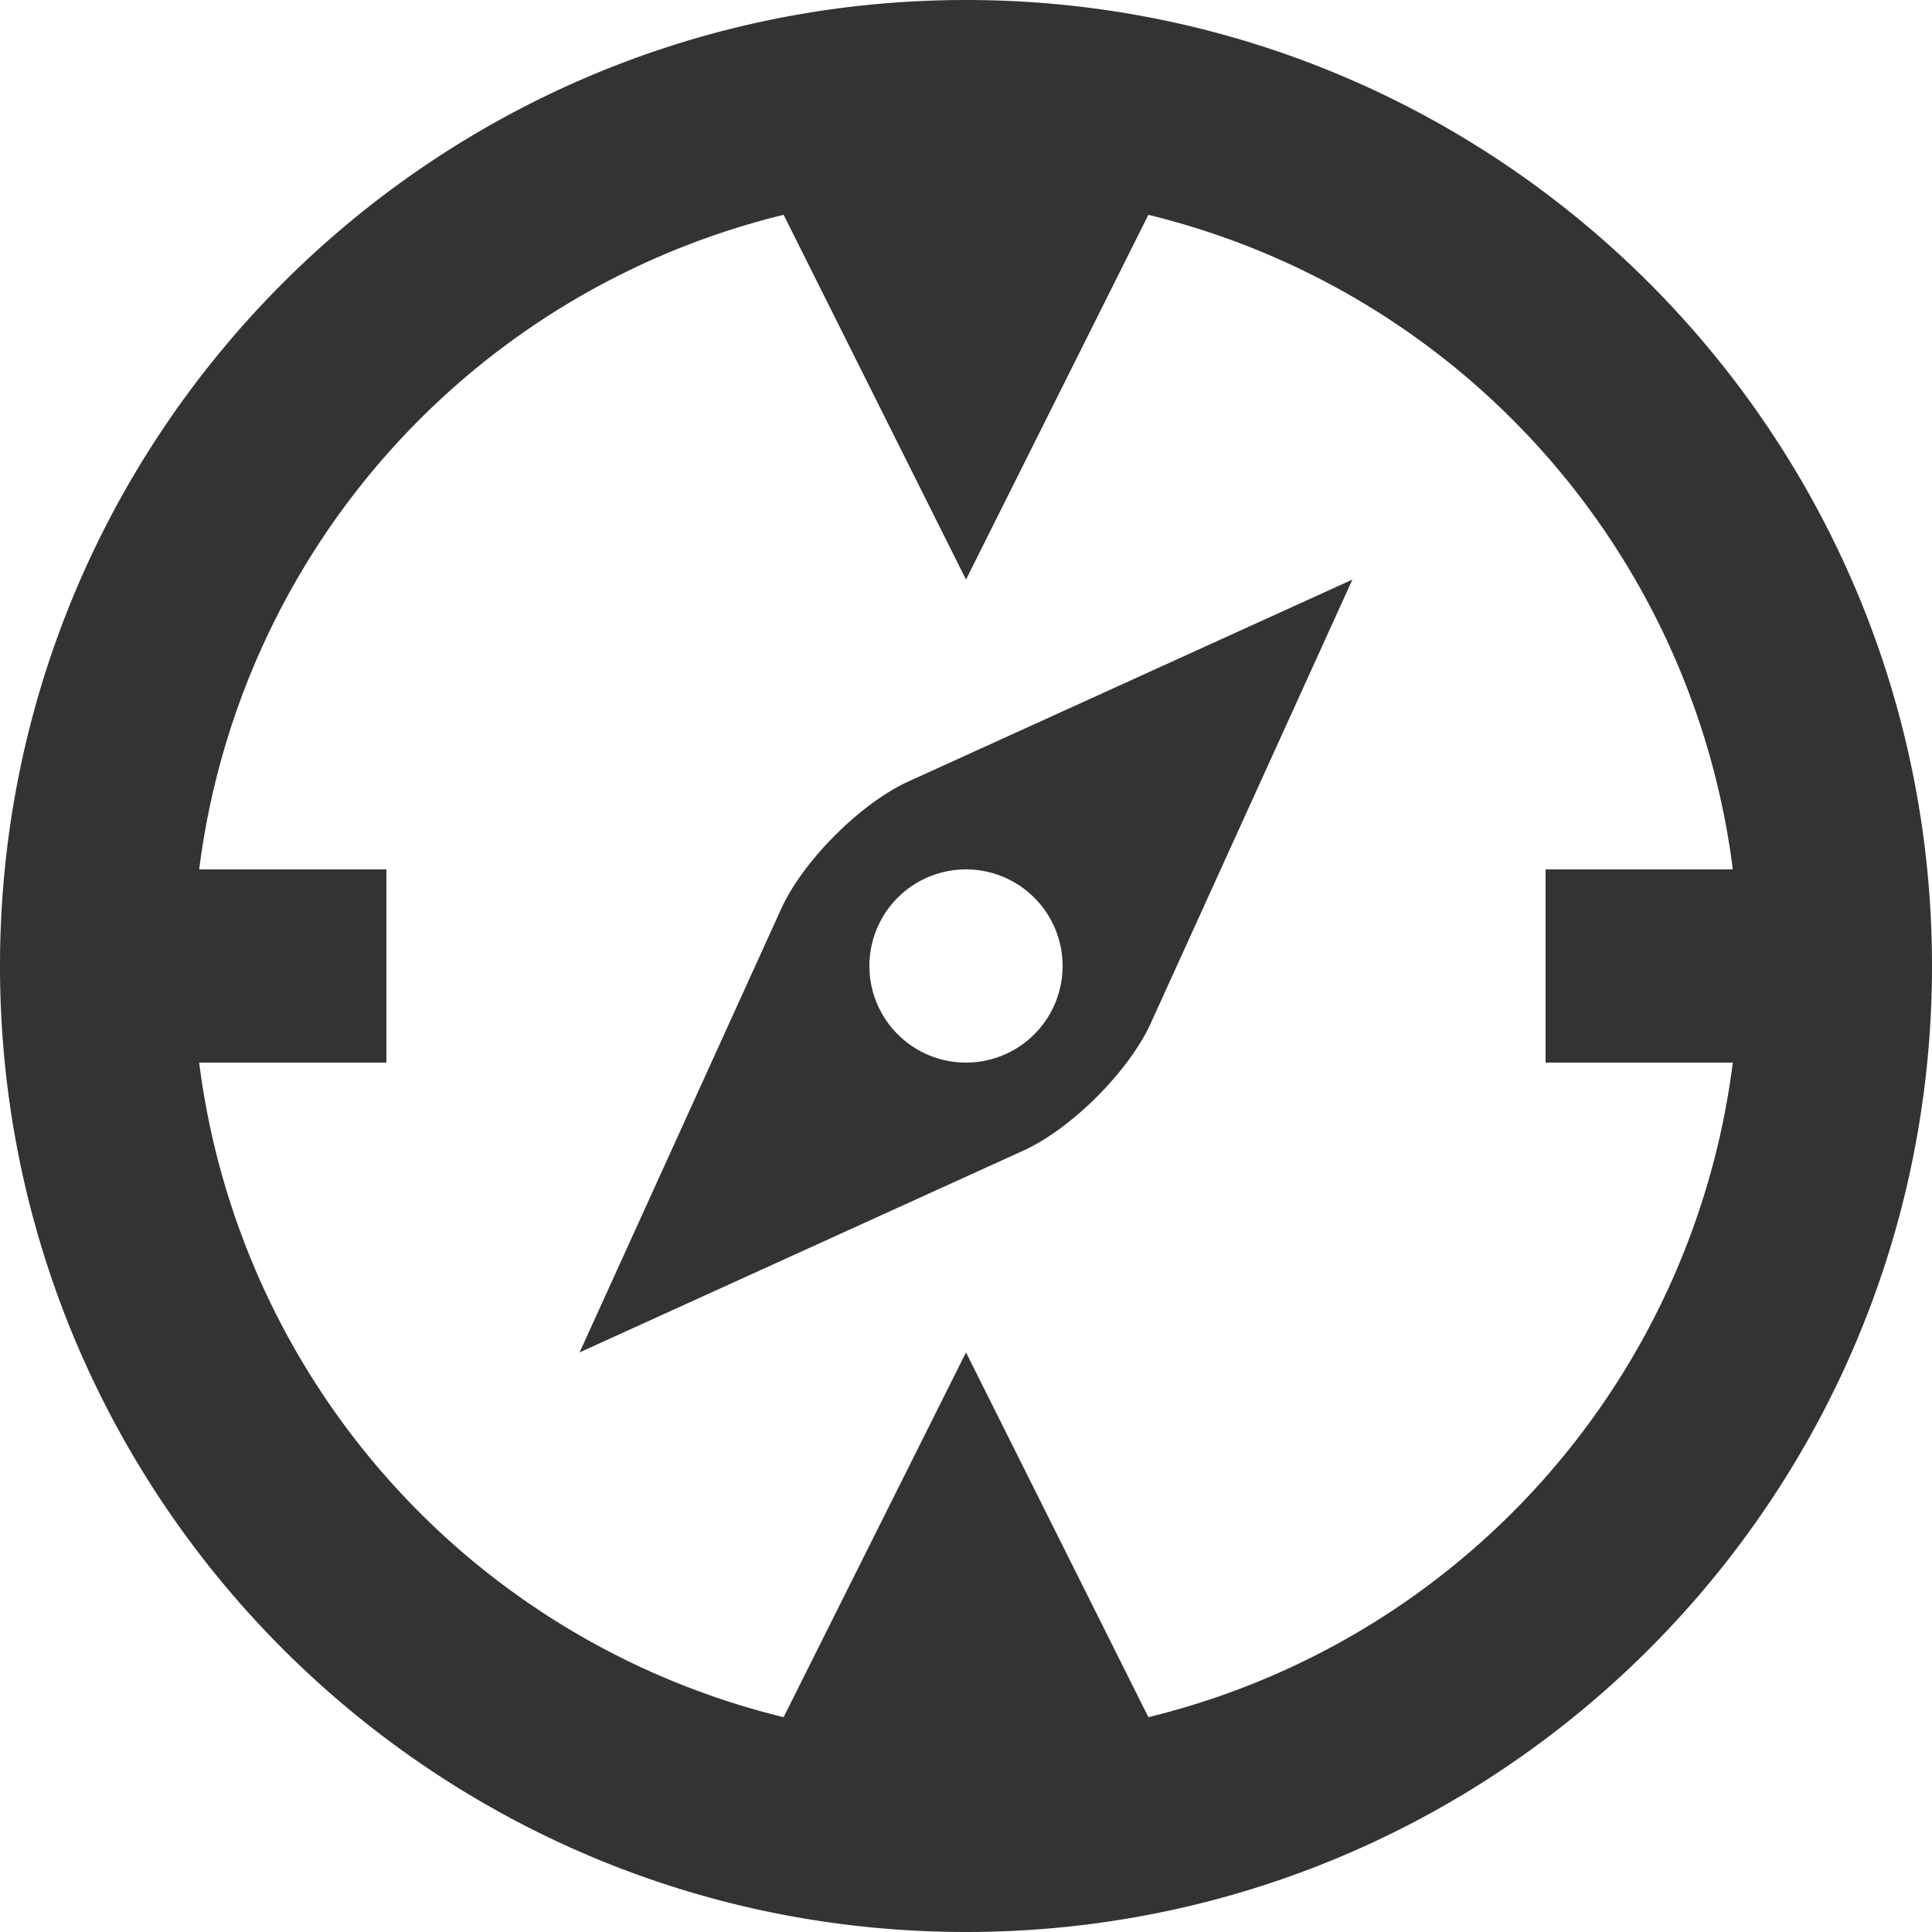 <svg width="20" height="20" viewBox="0 0 20 20" xmlns="http://www.w3.org/2000/svg"><title>84DF58B6-983C-4911-974E-17EE93741588</title><g fill="none" fill-rule="evenodd"><path d="M-2-2h24v24H-2z"/><path d="M17.938 9a8.007 8.007 0 0 0-6.05-6.776L10 6 8.112 2.224A8.007 8.007 0 0 0 2.062 9H4v2H2.062a8.007 8.007 0 0 0 6.05 6.776L10 14l1.888 3.776A8.007 8.007 0 0 0 17.938 11H16V9h1.938zM10 20C4.477 20 0 15.523 0 10S4.477 0 10 0s10 4.477 10 10-4.477 10-10 10zm4-14l-2.087 4.592c-.225.495-.82 1.093-1.321 1.32L6 14l2.087-4.592c.225-.495.82-1.093 1.321-1.32L14 6zm-4 5a1 1 0 1 0 0-2 1 1 0 0 0 0 2z" fill="#333"/></g></svg>